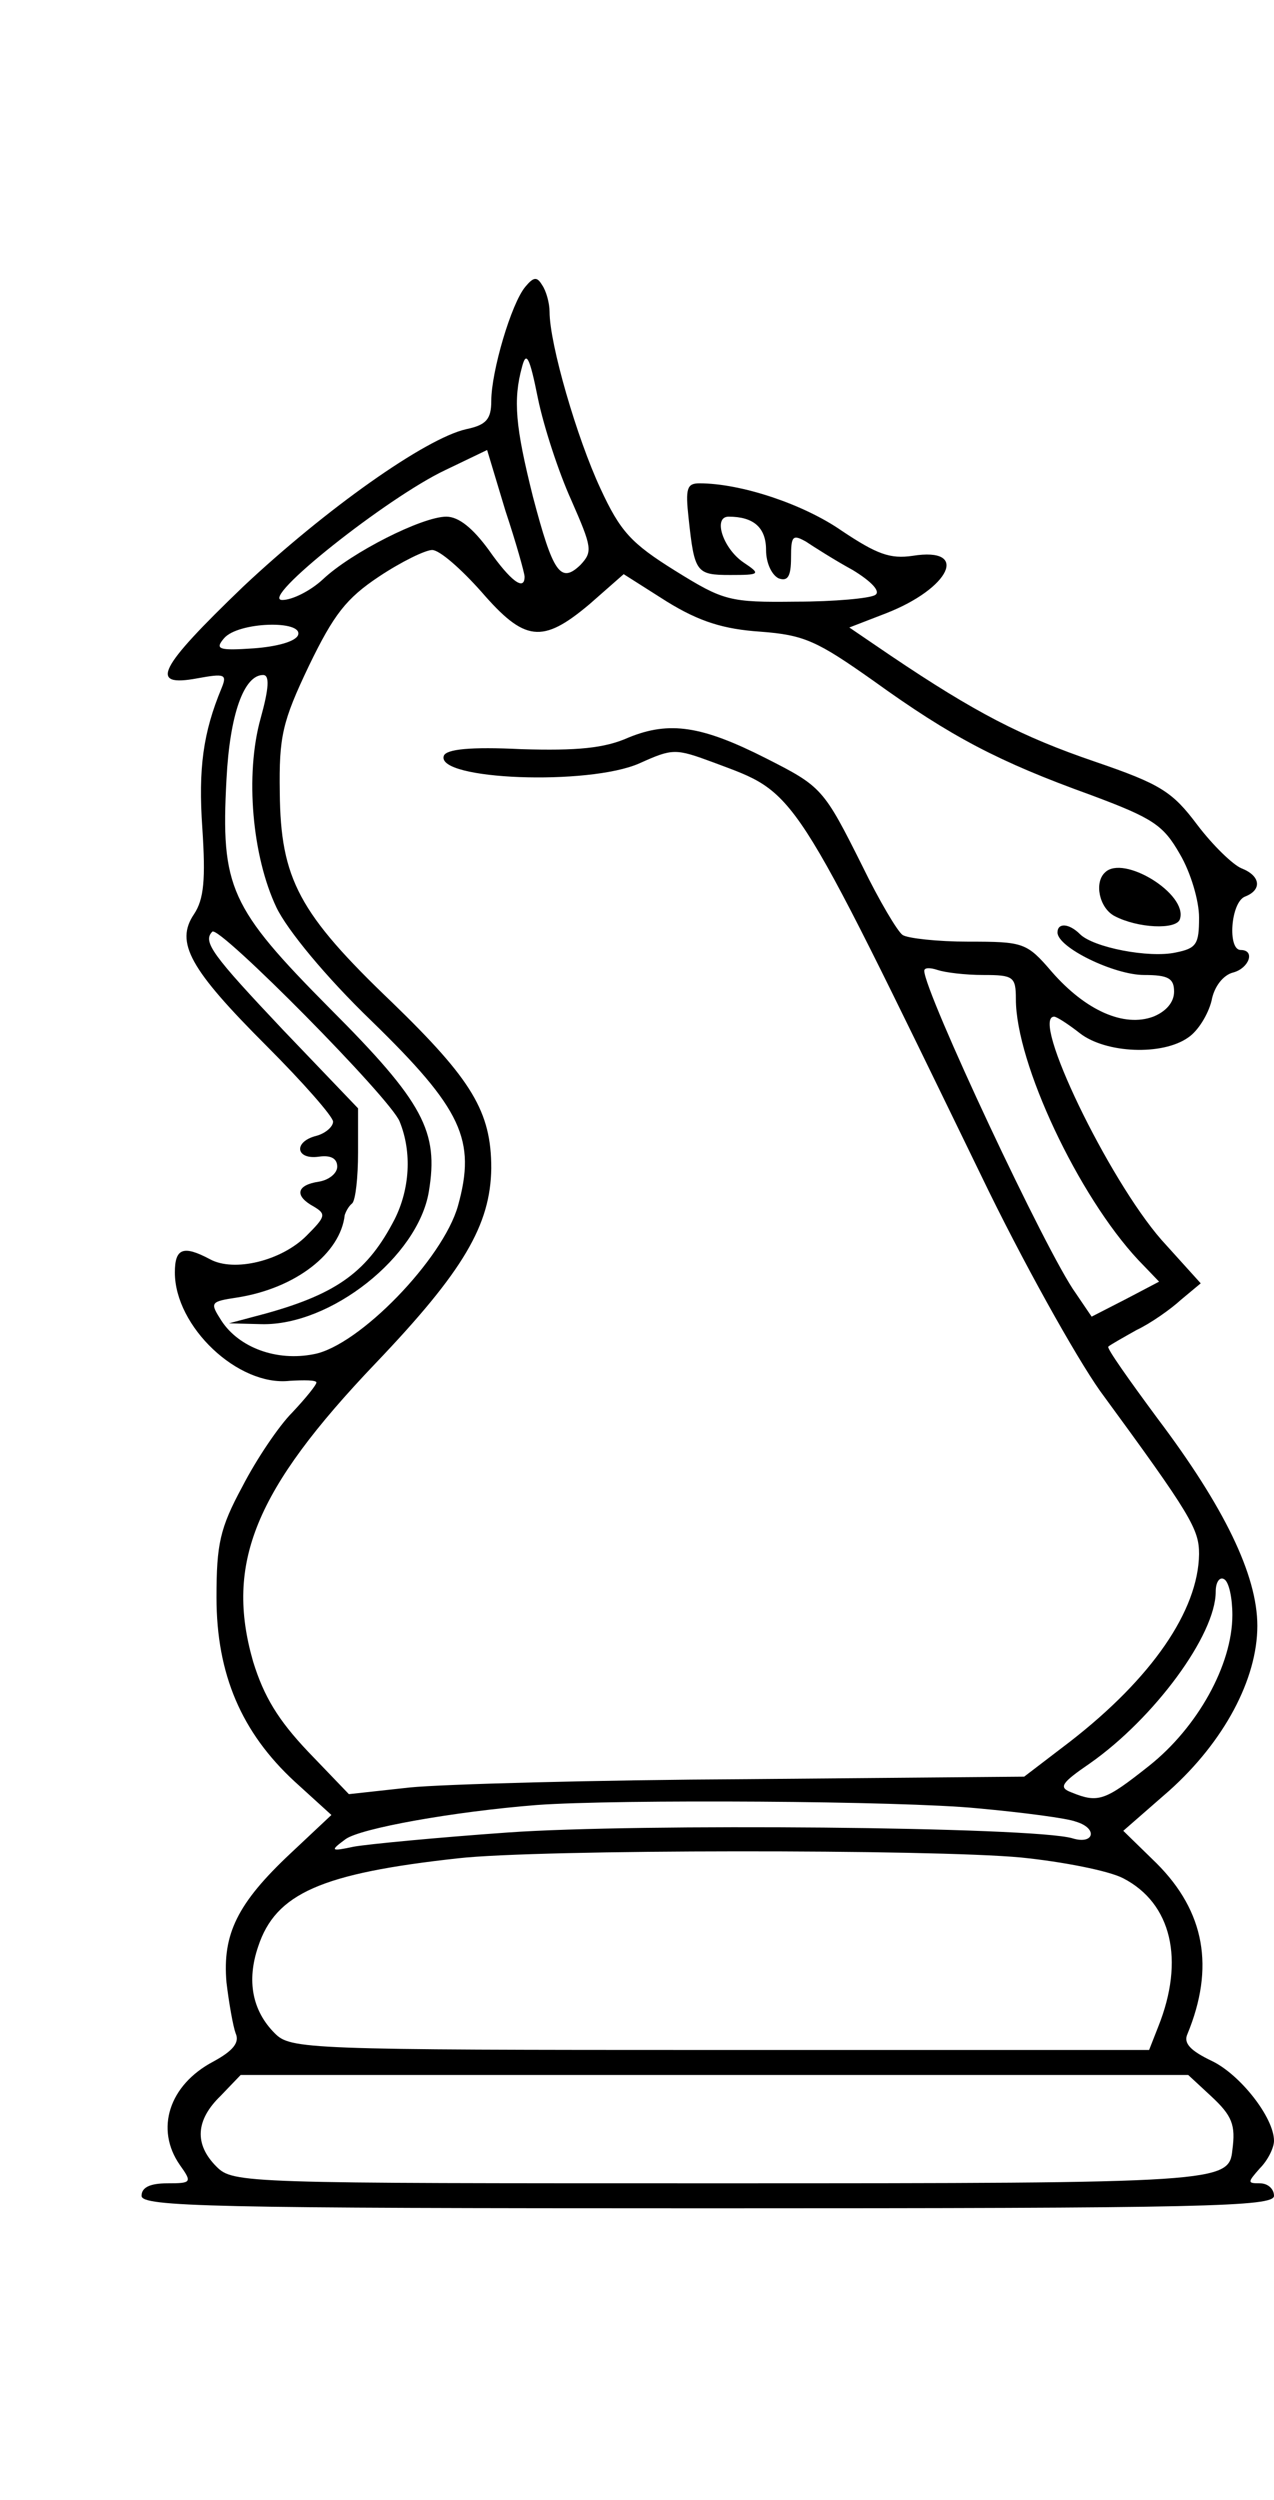 <?xml version="1.0" standalone="no"?>
<!DOCTYPE svg PUBLIC "-//W3C//DTD SVG 20010904//EN"
 "http://www.w3.org/TR/2001/REC-SVG-20010904/DTD/svg10.dtd">
<svg version="1.0" xmlns="http://www.w3.org/2000/svg"
 width="153pt" height="300pt" viewBox="0 0 153 300"
 preserveAspectRatio="xMidYMid meet">
<g transform="translate(0,300) scale(0.1,-0.1)"
fill="#000000" stroke="none">
<path d="M631 2656 c-17 -20 -41 -102 -41 -137 0 -22 -6 -29 -30 -34 -49 -11
-169 -96 -268 -189 -102 -98 -114 -121 -55 -110 33 6 36 5 29 -12 -22 -53 -28
-96 -23 -168 4 -61 2 -85 -10 -103 -23 -34 -5 -66 87 -158 44 -44 80 -85 80
-91 0 -6 -9 -14 -20 -17 -28 -7 -25 -29 3 -25 14 2 22 -2 22 -12 0 -8 -10 -16
-22 -18 -27 -4 -30 -17 -6 -30 15 -9 14 -12 -9 -35 -30 -30 -87 -44 -116 -28
-32 17 -42 13 -42 -16 0 -65 76 -137 138 -130 17 1 32 1 32 -2 0 -3 -13 -19
-29 -36 -16 -16 -43 -56 -60 -89 -27 -50 -31 -69 -31 -133 0 -92 30 -162 94
-221 l44 -40 -49 -46 c-64 -60 -82 -97 -77 -155 3 -25 8 -53 11 -61 5 -11 -3
-21 -27 -34 -53 -28 -70 -81 -40 -124 15 -21 14 -22 -15 -22 -21 0 -31 -5 -31
-15 0 -13 82 -15 680 -15 598 0 680 2 680 15 0 8 -7 15 -17 15 -15 0 -15 1 0
18 10 10 17 25 17 33 0 28 -41 80 -75 96 -25 12 -34 21 -29 32 33 80 21 147
-37 205 l-40 39 55 48 c66 59 106 134 106 198 0 61 -40 143 -120 249 -34 46
-61 84 -59 86 2 2 18 11 34 20 17 8 41 25 53 36 l24 20 -47 52 c-64 73 -158
268 -129 268 3 0 17 -9 31 -20 31 -24 99 -27 130 -5 12 8 24 28 28 44 3 17 14
31 26 34 19 5 27 27 9 27 -16 0 -12 57 5 64 21 8 19 25 -4 34 -10 4 -34 27
-53 52 -30 40 -44 49 -123 76 -88 30 -144 59 -245 127 l-50 34 44 17 c77 30
101 80 32 69 -27 -4 -43 2 -85 30 -46 32 -121 57 -171 57 -15 0 -17 -6 -13
-42 7 -65 9 -68 50 -68 36 0 37 1 16 15 -25 17 -37 55 -18 55 30 0 45 -13 45
-40 0 -16 7 -30 15 -34 11 -4 15 2 15 25 0 26 2 28 18 19 9 -6 34 -22 56 -34
23 -14 34 -26 27 -30 -6 -4 -49 -8 -95 -8 -80 -1 -87 1 -145 37 -53 33 -66 47
-90 99 -28 60 -61 173 -61 212 0 10 -4 25 -9 32 -6 10 -10 10 -20 -2z m55
-256 c25 -57 26 -62 11 -78 -24 -23 -33 -9 -57 82 -21 84 -24 116 -13 156 5
19 9 12 19 -38 7 -34 25 -89 40 -122z m-56 -92 c0 -18 -17 -5 -43 32 -19 26
-36 40 -51 40 -29 0 -114 -43 -148 -75 -15 -14 -37 -25 -49 -25 -29 0 126 123
196 156 l50 24 22 -73 c13 -39 23 -75 23 -79z m-52 -18 c52 -60 73 -63 130
-15 l41 36 52 -33 c39 -24 68 -33 112 -36 53 -4 68 -11 136 -59 93 -67 150
-97 261 -137 75 -28 87 -36 107 -71 13 -22 23 -56 23 -76 0 -32 -3 -37 -28
-42 -32 -7 -99 6 -115 22 -13 13 -27 14 -27 2 0 -18 68 -51 104 -51 29 0 36
-4 36 -20 0 -13 -10 -24 -25 -30 -35 -13 -81 7 -122 54 -30 35 -34 36 -100 36
-37 0 -73 4 -79 8 -6 4 -28 41 -48 82 -47 94 -49 96 -116 130 -77 39 -116 45
-165 25 -29 -13 -62 -16 -129 -14 -61 3 -90 0 -93 -8 -10 -29 174 -36 235 -9
40 18 43 18 89 1 101 -38 91 -22 321 -495 49 -102 114 -218 143 -259 110 -150
119 -166 119 -196 -1 -68 -57 -149 -155 -225 l-55 -42 -332 -3 c-183 -1 -366
-6 -406 -10 l-73 -8 -49 51 c-36 38 -53 66 -66 108 -34 118 2 206 147 358 106
111 138 166 139 234 0 68 -23 106 -119 199 -112 107 -134 148 -135 252 -1 67
3 85 35 152 30 62 45 81 84 107 27 18 56 32 64 32 9 0 35 -23 59 -50z m-220
-52 c-3 -8 -26 -14 -53 -16 -43 -3 -47 -1 -36 12 17 20 95 22 89 4z m-45 -100
c-19 -68 -10 -166 19 -227 13 -27 59 -83 114 -136 109 -106 126 -143 104 -222
-18 -64 -119 -168 -173 -178 -45 -9 -90 8 -111 40 -14 22 -14 23 19 28 70 11
124 53 129 99 1 3 4 10 9 14 4 4 7 31 7 61 l0 53 -90 94 c-85 90 -97 106 -85
118 8 8 215 -201 225 -228 15 -37 12 -81 -6 -117 -32 -62 -68 -89 -154 -113
l-45 -12 39 -1 c83 -2 188 81 201 159 12 72 -6 107 -119 220 -120 121 -131
145 -124 275 4 78 21 125 44 125 8 0 7 -16 -3 -52z m868 -308 c36 0 39 -2 39
-29 0 -77 75 -236 147 -313 l25 -26 -40 -21 -41 -21 -19 28 c-35 48 -182 362
-182 387 0 4 7 4 16 1 9 -3 33 -6 55 -6z m299 -768 c0 -60 -42 -135 -100 -181
-53 -42 -61 -45 -93 -32 -16 6 -13 11 22 35 77 54 151 154 151 206 0 12 5 18
10 15 6 -3 10 -23 10 -43z m-306 -232 c55 -5 108 -12 118 -16 27 -8 22 -28 -4
-20 -47 14 -524 18 -678 7 -85 -6 -168 -14 -185 -17 -28 -6 -29 -5 -10 9 18
13 129 33 230 41 97 7 439 5 529 -4z m52 -59 c50 -5 106 -16 123 -25 58 -30
74 -98 42 -178 l-11 -28 -515 0 c-499 0 -516 1 -535 20 -27 27 -34 63 -20 104
21 64 76 88 240 106 96 11 571 11 676 1z m228 -286 c26 -24 30 -35 26 -65 -4
-39 -13 -40 -617 -40 -570 0 -583 0 -603 20 -27 27 -25 56 5 85 l24 25 569 0
569 0 27 -25z"/>
<path d="M1327 1953 c-13 -12 -7 -42 11 -52 28 -15 75 -17 79 -4 10 30 -68 78
-90 56z"/>
</g>
</svg>

